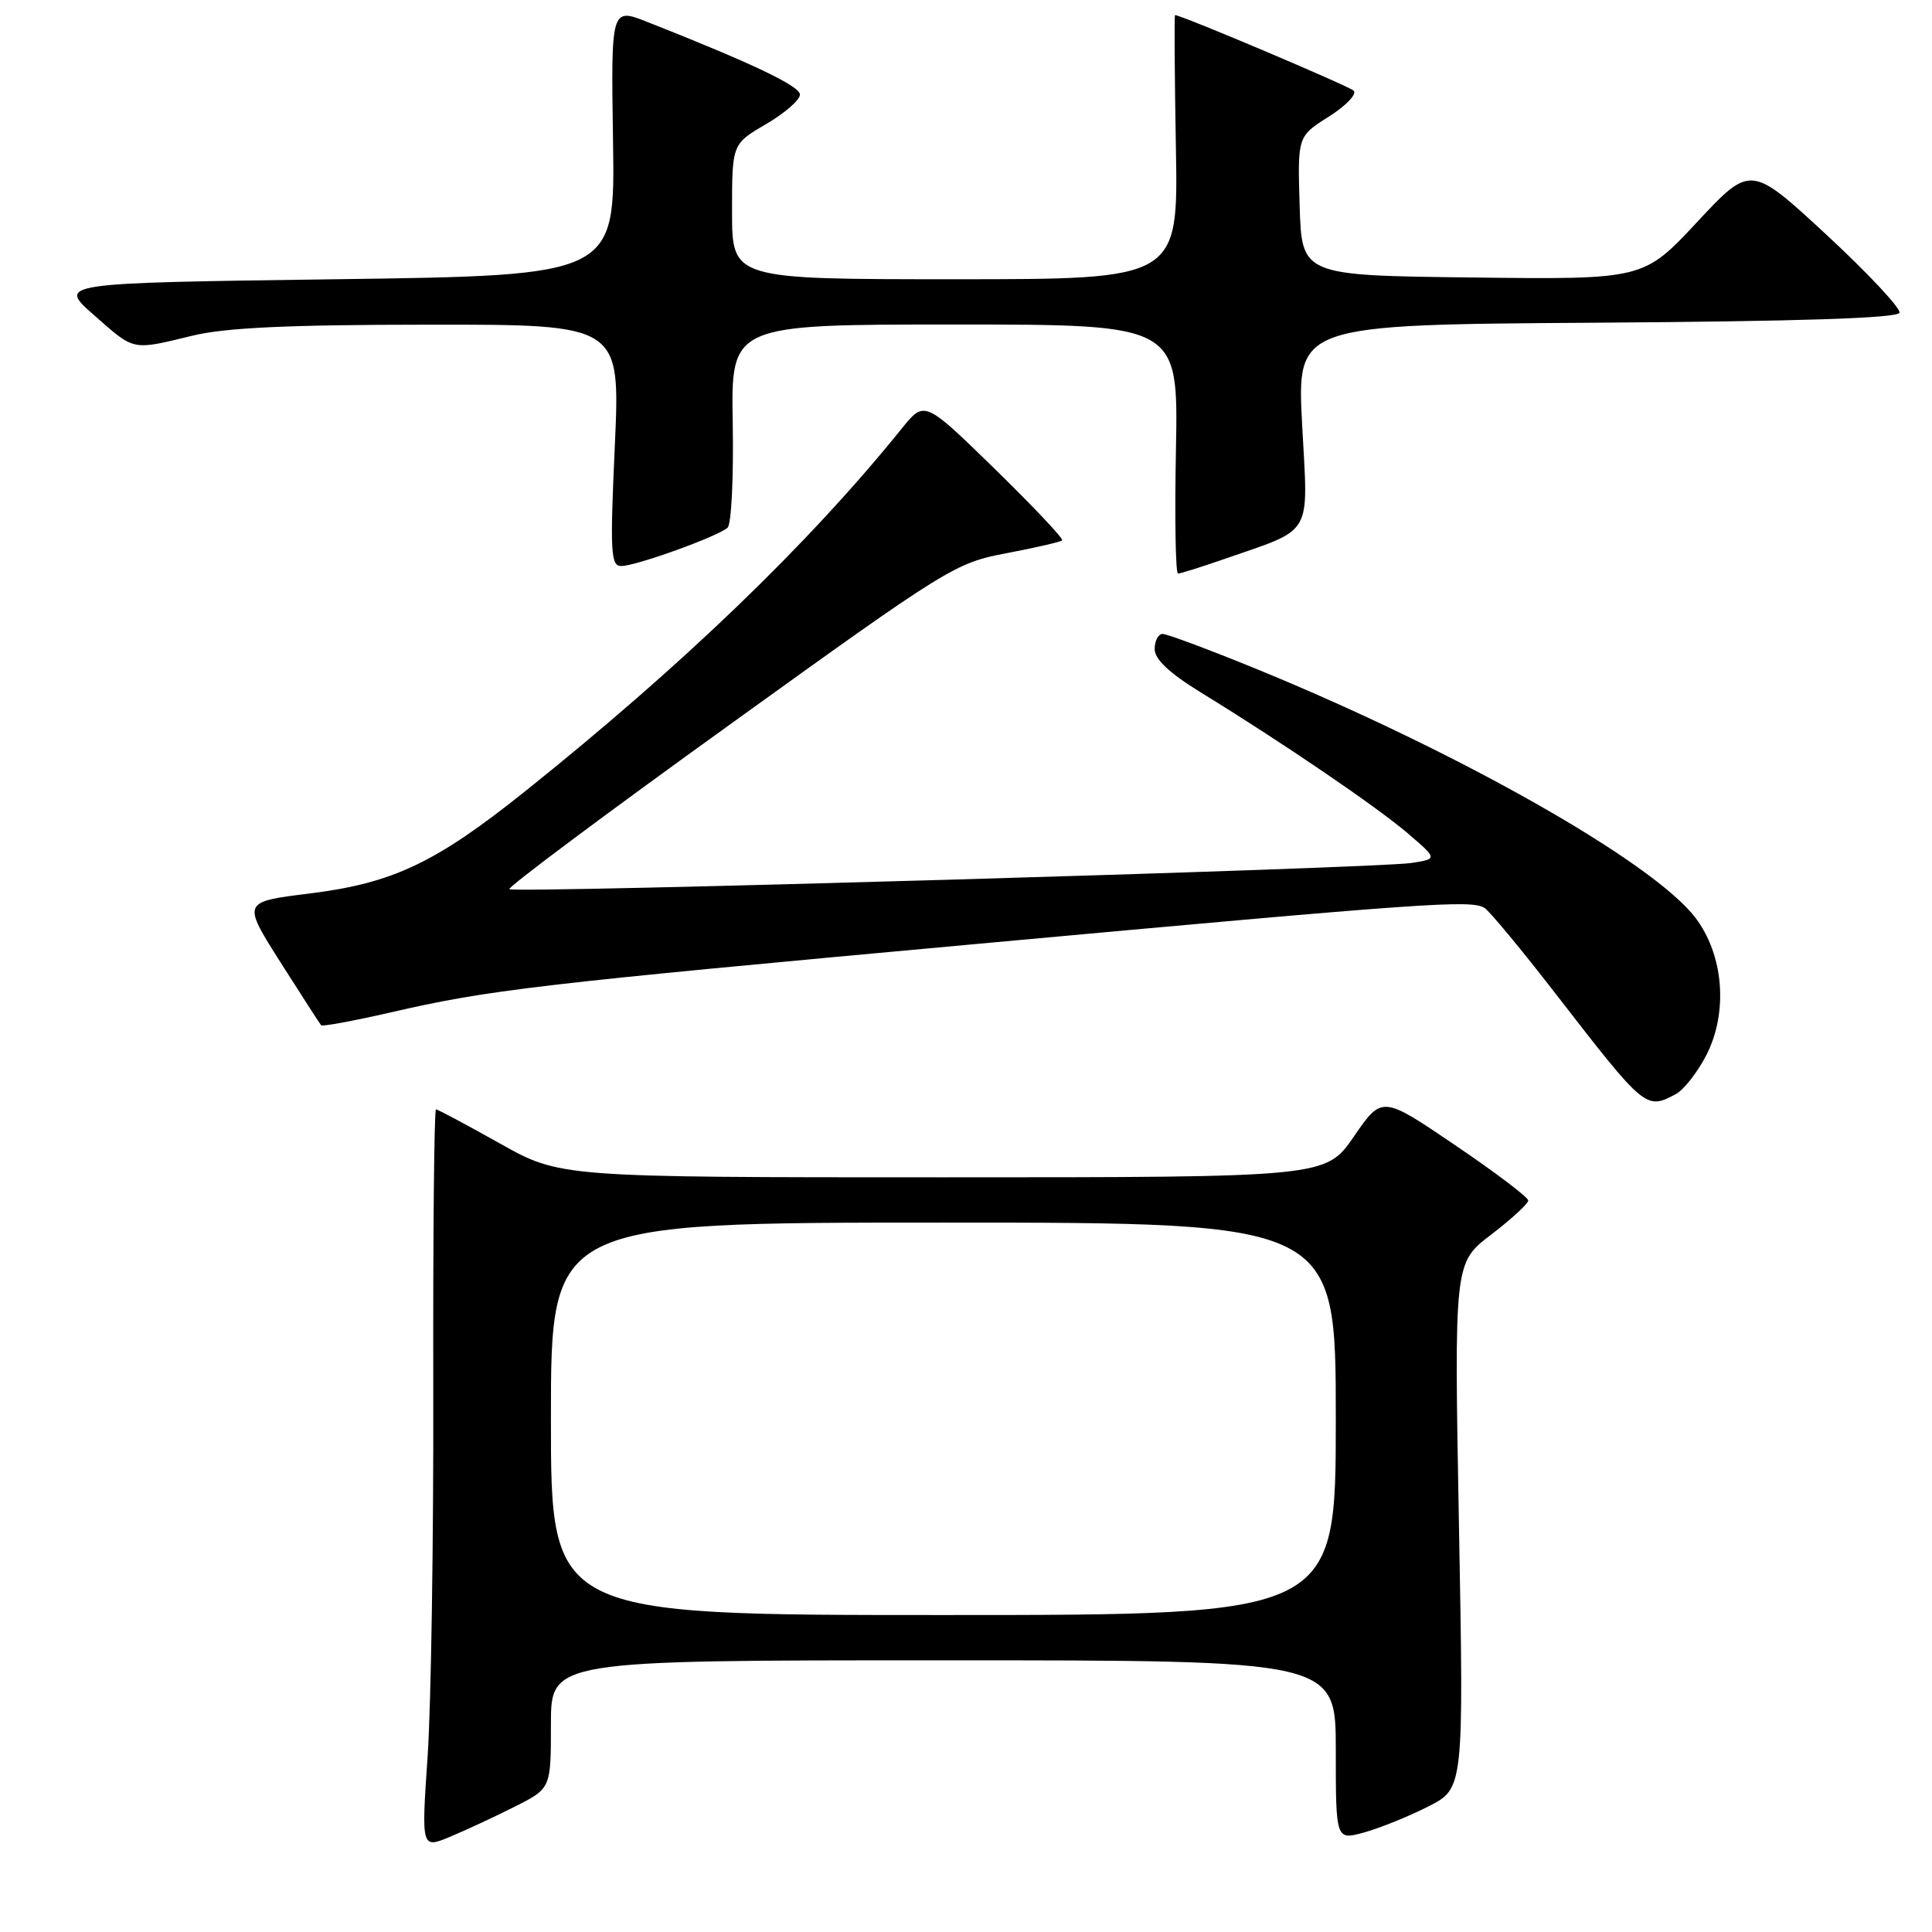 <?xml version="1.0" encoding="UTF-8" standalone="no"?>
<!DOCTYPE svg PUBLIC "-//W3C//DTD SVG 1.1//EN" "http://www.w3.org/Graphics/SVG/1.1/DTD/svg11.dtd" >
<svg xmlns="http://www.w3.org/2000/svg" xmlns:xlink="http://www.w3.org/1999/xlink" version="1.1" viewBox="0 0 256 256">
 <g >
 <path fill="currentColor"
d=" M 68.25 239.37 C 73.00 236.97 73.00 236.97 73.00 228.48 C 73.00 220.00 73.00 220.00 125.00 220.00 C 177.00 220.00 177.00 220.00 177.00 231.92 C 177.00 243.84 177.00 243.84 180.75 242.81 C 182.81 242.24 186.63 240.70 189.23 239.38 C 193.96 236.99 193.96 236.99 193.32 202.16 C 192.68 167.33 192.68 167.33 197.59 163.59 C 200.29 161.52 202.50 159.49 202.50 159.07 C 202.50 158.65 198.14 155.35 192.81 151.74 C 183.13 145.17 183.13 145.17 179.40 150.59 C 175.67 156.00 175.67 156.00 124.94 156.00 C 74.22 156.00 74.22 156.00 66.21 151.50 C 61.81 149.03 58.01 147.00 57.77 147.00 C 57.53 147.00 57.37 163.54 57.41 183.75 C 57.46 203.96 57.12 226.01 56.66 232.74 C 55.83 244.97 55.83 244.97 59.66 243.37 C 61.77 242.49 65.64 240.69 68.25 239.37 Z  M 222.06 144.97 C 223.12 144.40 224.94 142.07 226.11 139.79 C 229.01 134.10 228.40 126.52 224.64 121.59 C 218.98 114.18 193.02 99.48 166.31 88.57 C 160.16 86.06 154.64 84.00 154.06 84.00 C 153.48 84.00 153.00 84.90 153.00 86.00 C 153.00 87.36 154.92 89.17 159.11 91.75 C 169.93 98.39 182.39 106.88 186.50 110.39 C 190.50 113.81 190.50 113.81 187.00 114.35 C 182.34 115.07 68.05 118.39 67.49 117.82 C 67.24 117.57 80.39 107.75 96.72 96.00 C 125.62 75.18 126.58 74.58 133.38 73.30 C 137.22 72.57 140.53 71.81 140.74 71.60 C 140.95 71.39 136.93 67.13 131.81 62.13 C 122.50 53.05 122.50 53.05 119.50 56.77 C 107.13 72.10 90.49 88.12 69.52 104.90 C 57.67 114.37 52.04 117.03 40.97 118.40 C 32.09 119.50 32.09 119.50 37.16 127.50 C 39.96 131.90 42.38 135.66 42.55 135.85 C 42.72 136.04 46.83 135.28 51.68 134.17 C 64.83 131.14 70.71 130.45 129.50 125.07 C 189.23 119.60 194.95 119.20 196.71 120.31 C 197.38 120.73 201.65 125.89 206.21 131.78 C 217.98 146.98 218.10 147.09 222.06 144.97 Z  M 162.09 74.12 C 174.18 69.91 173.34 71.34 172.54 56.29 C 171.84 43.02 171.84 43.02 211.59 42.76 C 238.42 42.58 251.45 42.16 251.69 41.44 C 251.88 40.86 247.52 36.21 242.01 31.10 C 231.97 21.82 231.97 21.82 224.87 29.43 C 217.77 37.04 217.77 37.04 195.13 36.77 C 172.50 36.50 172.50 36.50 172.21 27.29 C 171.93 18.07 171.93 18.07 176.08 15.45 C 178.36 14.01 179.84 12.46 179.36 12.01 C 178.69 11.38 156.55 2.00 155.70 2.00 C 155.59 2.00 155.64 9.87 155.81 19.50 C 156.13 37.00 156.13 37.00 126.56 37.00 C 97.00 37.00 97.00 37.00 97.00 28.04 C 97.00 19.08 97.00 19.08 101.50 16.45 C 103.98 15.00 106.00 13.24 106.00 12.54 C 106.00 11.40 99.65 8.38 85.78 2.91 C 80.96 1.01 80.96 1.01 81.23 18.76 C 81.50 36.50 81.50 36.50 44.56 37.00 C 7.62 37.50 7.62 37.50 12.45 41.75 C 17.90 46.54 17.39 46.44 25.50 44.48 C 29.92 43.41 38.19 43.03 56.85 43.02 C 82.19 43.00 82.19 43.00 81.47 59.00 C 80.82 73.26 80.92 75.00 82.33 75.00 C 84.28 75.00 95.15 71.07 96.41 69.92 C 96.91 69.46 97.22 63.21 97.09 56.04 C 96.86 43.00 96.86 43.00 126.50 43.00 C 156.13 43.00 156.13 43.00 155.82 59.50 C 155.64 68.58 155.77 76.00 156.09 76.00 C 156.42 76.00 159.12 75.15 162.09 74.12 Z  M 73.00 188.00 C 73.00 162.00 73.00 162.00 125.00 162.00 C 177.00 162.00 177.00 162.00 177.00 188.00 C 177.00 214.00 177.00 214.00 125.00 214.00 C 73.00 214.00 73.00 214.00 73.00 188.00 Z "/>
</g>
</svg>